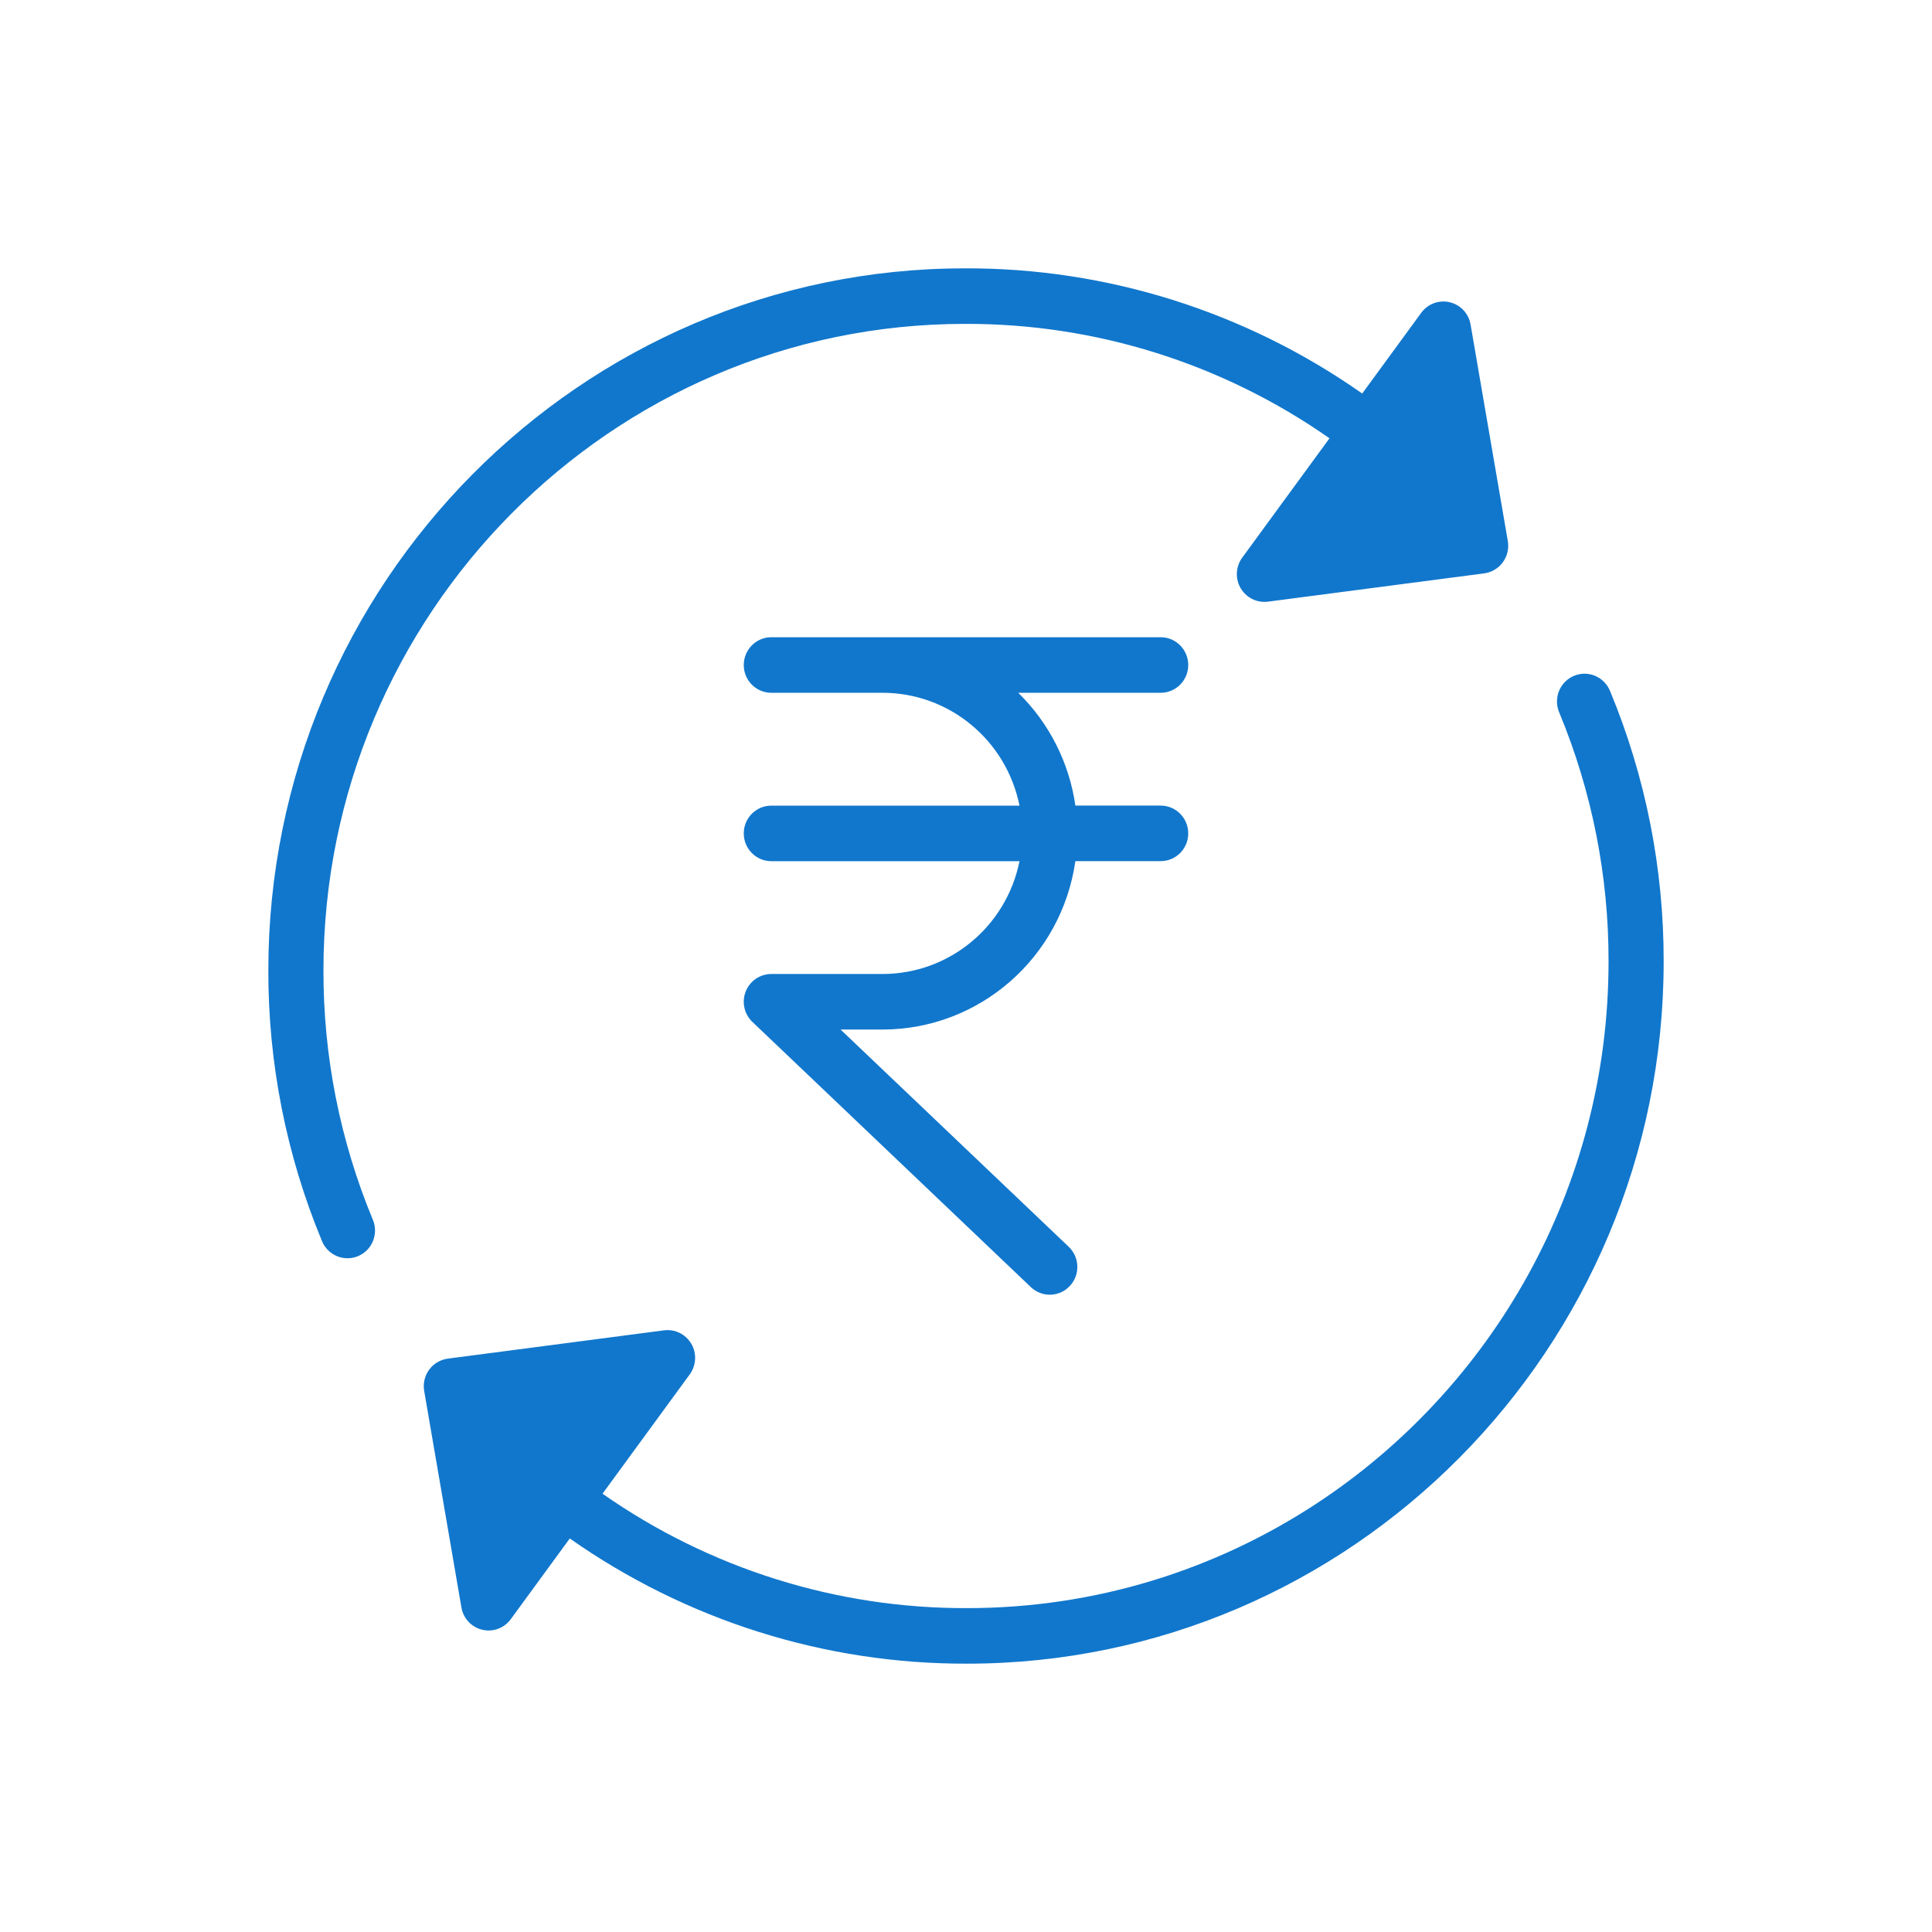 <svg
    xmlns="http://www.w3.org/2000/svg"
    viewBox="0 0 36 36"
    id="vector">
    <defs>
        <clipPath id="clip_path_10">
            <path d="M 0 0 L 36 0 L 36 36 L 0 36 Z M 0 0"/>
        </clipPath>
        <clipPath id="clip_path_11">
            <path d="M 0 0 L 36 0 L 36 36 L 0 36 Z M 0 0"/>
        </clipPath>
        <clipPath id="clip_path_12">
            <path d="M 0 0 L 36 0 L 36 36 L 0 36 Z M 0 0"/>
        </clipPath>
    </defs>
    <g id="group_1">
        <path
            id="path_10"
            clip-path="url(#clip_path_10)"
            d="M 22.141 12.392 C 22.141 12.106 21.911 11.874 21.628 11.874 L 14.372 11.874 C 14.089 11.874 13.859 12.106 13.859 12.392 C 13.859 12.678 14.089 12.909 14.372 12.909 L 16.448 12.909 C 17.686 12.911 18.751 13.79 18.997 15.012 L 14.372 15.012 C 14.089 15.012 13.859 15.243 13.859 15.529 C 13.859 15.815 14.089 16.047 14.372 16.047 L 18.997 16.047 C 18.751 17.268 17.686 18.147 16.448 18.149 L 14.372 18.149 C 14.162 18.149 13.973 18.278 13.895 18.475 C 13.818 18.672 13.867 18.897 14.02 19.042 L 19.209 23.984 C 19.415 24.18 19.74 24.171 19.934 23.963 C 20.129 23.756 20.12 23.428 19.914 23.232 L 15.663 19.184 L 16.448 19.184 C 18.252 19.181 19.78 17.845 20.038 16.046 L 21.628 16.046 C 21.911 16.046 22.141 15.815 22.141 15.529 C 22.141 15.243 21.911 15.011 21.628 15.011 L 20.038 15.011 C 19.924 14.211 19.549 13.472 18.973 12.909 L 21.628 12.909 C 21.911 12.909 22.141 12.678 22.141 12.392 L 22.141 12.392 Z"
            fill="#1177cc"/>
        <path
            id="path_11"
            clip-path="url(#clip_path_11)"
            d="M 8.598 29.953 C 8.633 30.157 8.786 30.321 8.986 30.368 C 9.186 30.416 9.395 30.338 9.517 30.172 L 10.617 28.667 C 12.788 30.193 15.372 31.008 18.019 31 C 25.177 31 31 25.131 31 17.917 C 31.003 16.186 30.664 14.473 30.001 12.876 C 29.931 12.704 29.775 12.583 29.592 12.558 C 29.409 12.534 29.227 12.611 29.116 12.759 C 29.005 12.907 28.981 13.105 29.054 13.276 C 29.664 14.746 29.976 16.323 29.973 17.917 C 29.973 22.147 27.799 25.876 24.517 28.026 C 22.645 29.252 20.413 29.965 18.019 29.965 C 15.591 29.973 13.221 29.229 11.227 27.833 L 12.853 25.609 C 12.974 25.442 12.986 25.218 12.882 25.04 C 12.777 24.861 12.577 24.762 12.373 24.789 L 8.344 25.316 C 8.205 25.335 8.079 25.409 7.996 25.523 C 7.913 25.636 7.88 25.779 7.904 25.918 L 8.598 29.953 Z"
            fill="#1177cc"/>
        <path
            id="path_12"
            clip-path="url(#clip_path_12)"
            d="M 17.981 6.035 C 20.409 6.027 22.779 6.771 24.773 8.167 L 23.147 10.391 C 23.032 10.548 23.015 10.757 23.102 10.931 C 23.19 11.105 23.367 11.215 23.56 11.215 C 23.583 11.215 23.605 11.214 23.627 11.211 L 27.656 10.684 C 27.795 10.665 27.92 10.591 28.003 10.477 C 28.086 10.364 28.12 10.221 28.096 10.082 L 27.402 6.047 C 27.367 5.843 27.215 5.679 27.014 5.632 C 26.814 5.584 26.605 5.662 26.483 5.828 L 25.383 7.333 C 23.213 5.807 20.628 4.992 17.981 5 C 10.823 5 5 10.869 5 18.083 C 4.997 19.814 5.336 21.527 5.999 23.124 C 6.069 23.296 6.225 23.417 6.408 23.441 C 6.591 23.466 6.773 23.389 6.884 23.241 C 6.995 23.093 7.019 22.895 6.946 22.724 C 6.336 21.254 6.024 19.677 6.027 18.083 C 6.027 11.44 11.39 6.035 17.981 6.035 L 17.981 6.035 Z"
            fill="#1177cc"/>
    </g>
</svg>
